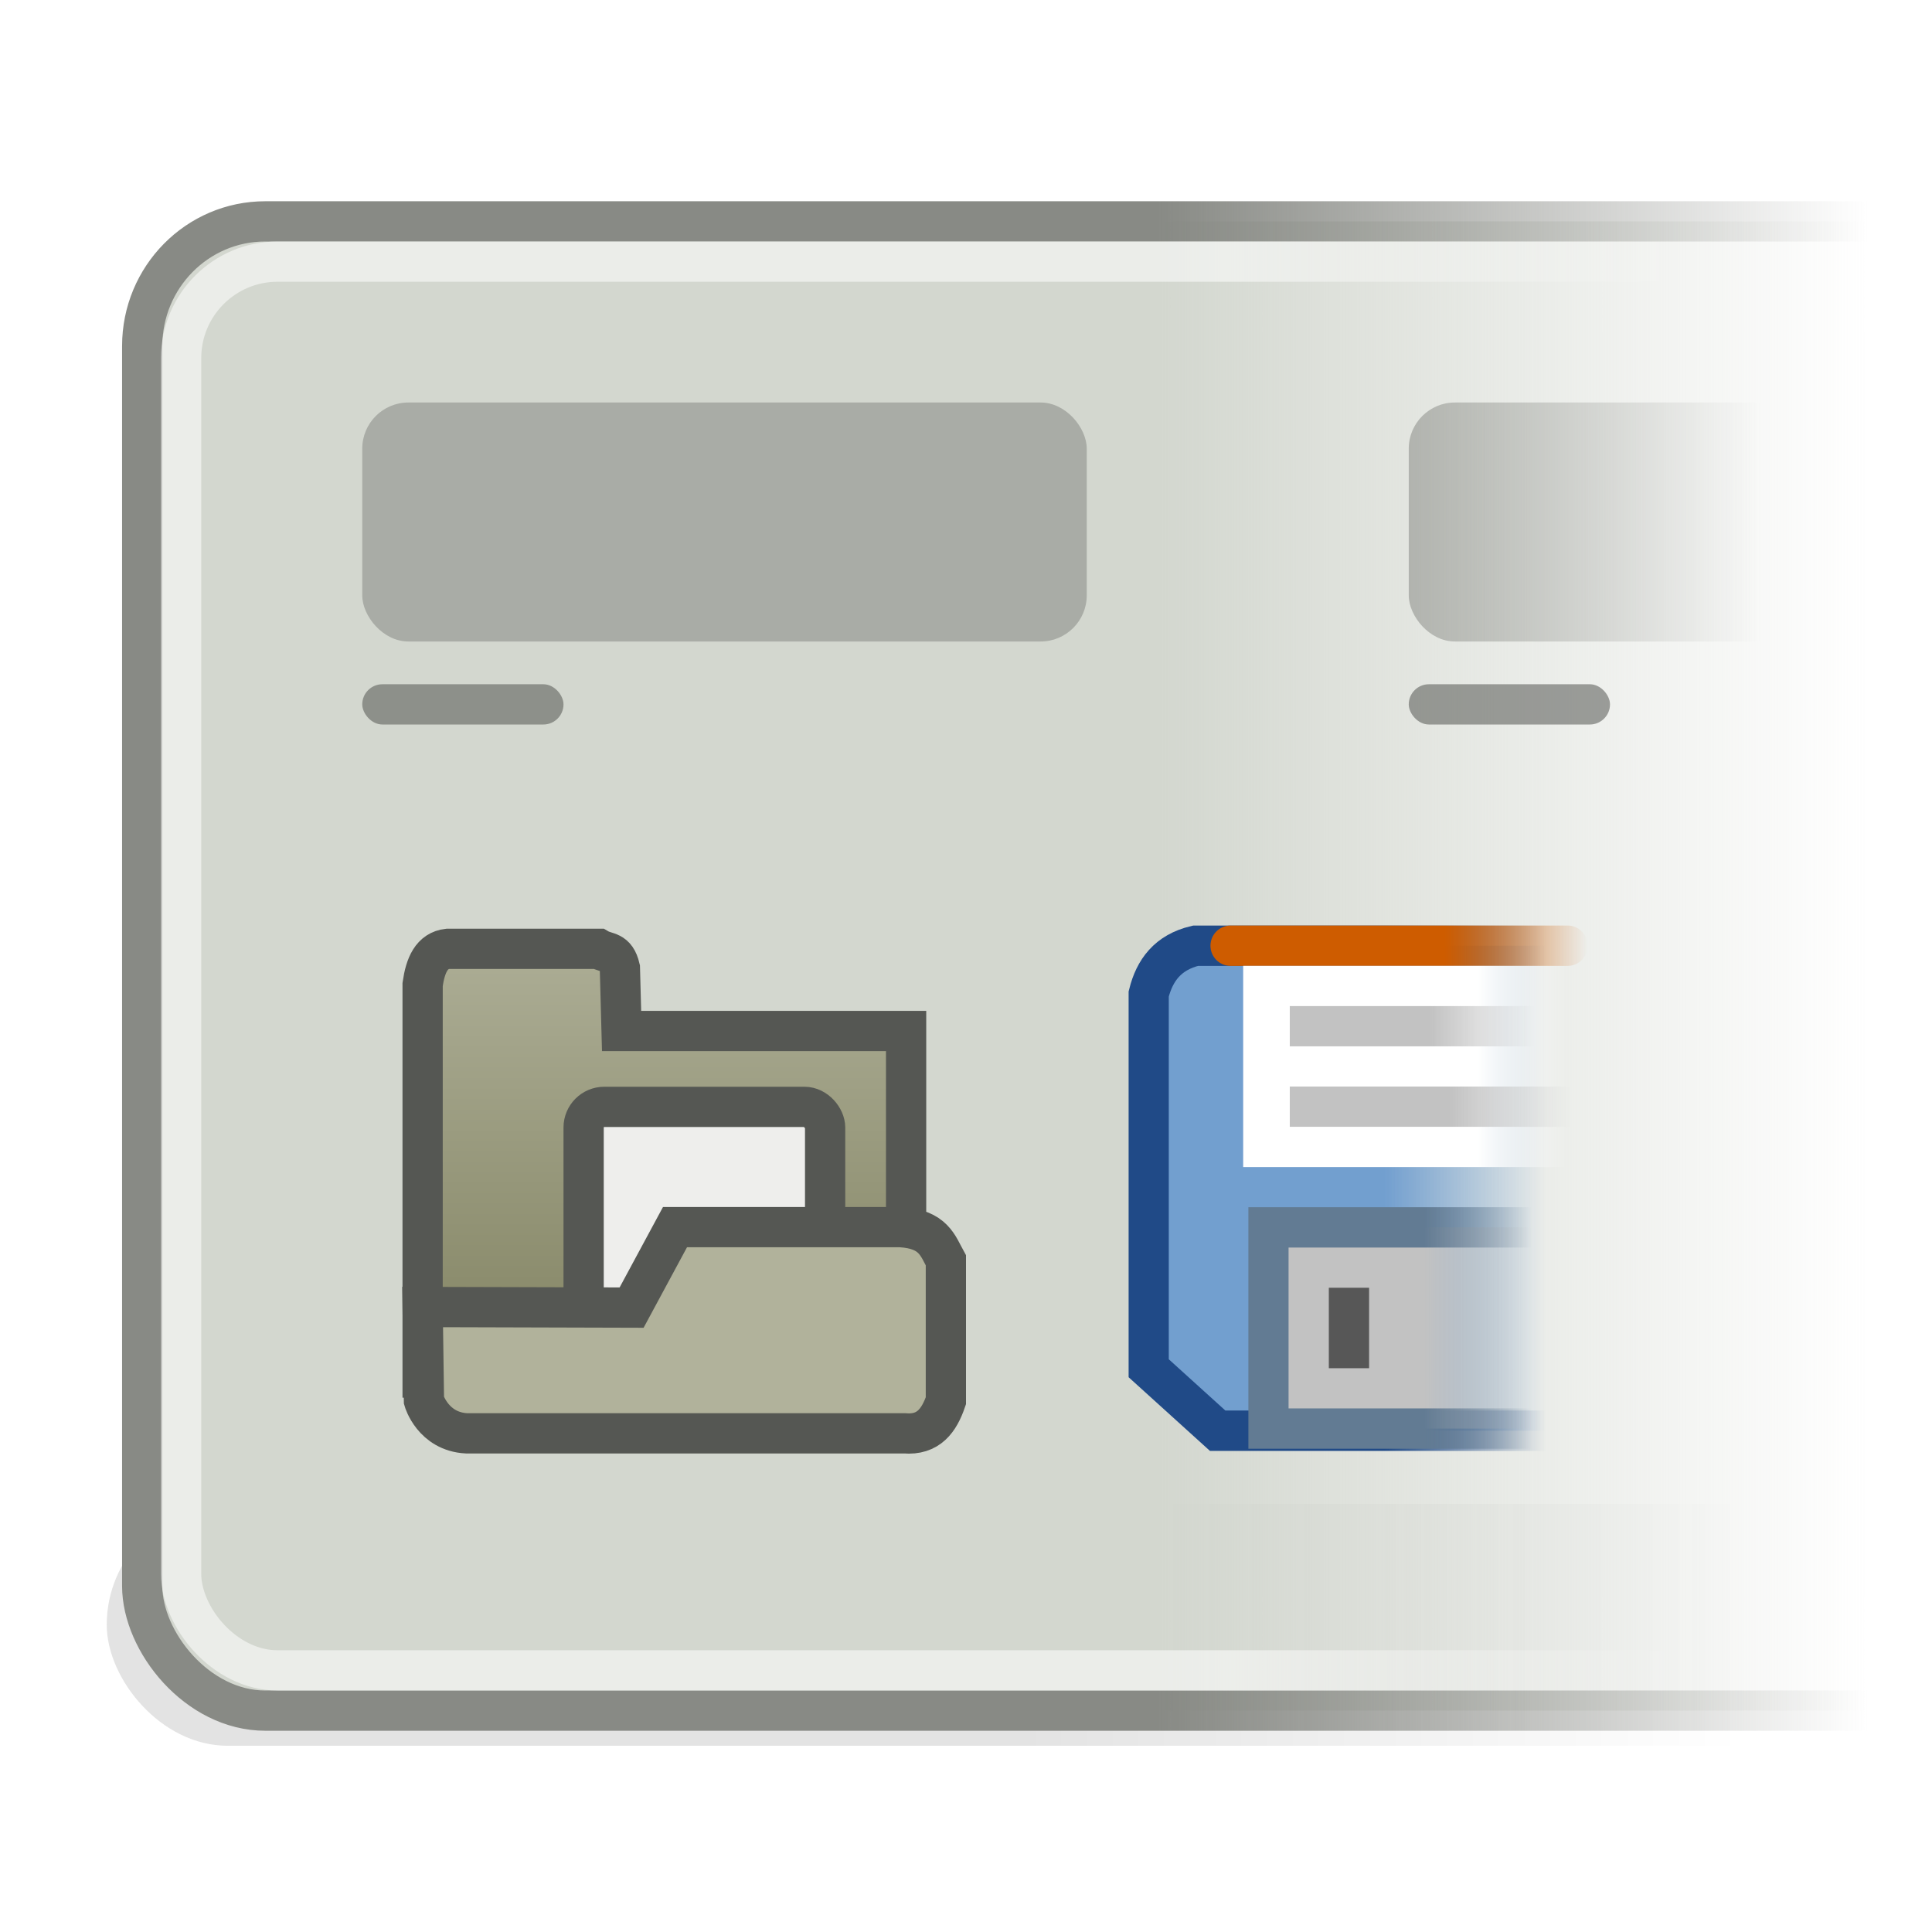 <?xml version="1.0" encoding="UTF-8" standalone="no"?>
<!-- Created with Inkscape (http://www.inkscape.org/) -->
<svg
   xmlns:dc="http://purl.org/dc/elements/1.1/"
   xmlns:cc="http://web.resource.org/cc/"
   xmlns:rdf="http://www.w3.org/1999/02/22-rdf-syntax-ns#"
   xmlns:svg="http://www.w3.org/2000/svg"
   xmlns="http://www.w3.org/2000/svg"
   xmlns:xlink="http://www.w3.org/1999/xlink"
   xmlns:sodipodi="http://sodipodi.sourceforge.net/DTD/sodipodi-0.dtd"
   xmlns:inkscape="http://www.inkscape.org/namespaces/inkscape"
   width="48"
   height="48"
   id="svg7854"
   sodipodi:version="0.32"
   inkscape:version="0.45"
   version="1.0"
   sodipodi:docbase="/home/dobey/Projects/gnome-icon-theme/scalable/apps"
   sodipodi:docname="gnome-settings-ui-behavior.svg"
   inkscape:output_extension="org.inkscape.output.svg.inkscape">
  <defs
     id="defs7856">
    <linearGradient
       inkscape:collect="always"
       id="linearGradient5848">
      <stop
         style="stop-color:#c2c2c2;stop-opacity:1;"
         offset="0"
         id="stop5850" />
      <stop
         style="stop-color:#c2c2c2;stop-opacity:0;"
         offset="1"
         id="stop5852" />
    </linearGradient>
    <linearGradient
       inkscape:collect="always"
       id="linearGradient5840">
      <stop
         style="stop-color:#627b93;stop-opacity:1;"
         offset="0"
         id="stop5842" />
      <stop
         style="stop-color:#627b93;stop-opacity:0;"
         offset="1"
         id="stop5844" />
    </linearGradient>
    <linearGradient
       inkscape:collect="always"
       id="linearGradient5832">
      <stop
         style="stop-color:#c2c2c2;stop-opacity:1;"
         offset="0"
         id="stop5834" />
      <stop
         style="stop-color:#c2c2c2;stop-opacity:0;"
         offset="1"
         id="stop5836" />
    </linearGradient>
    <linearGradient
       inkscape:collect="always"
       id="linearGradient5824">
      <stop
         style="stop-color:#c2c2c2;stop-opacity:1;"
         offset="0"
         id="stop5826" />
      <stop
         style="stop-color:#c2c2c2;stop-opacity:0;"
         offset="1"
         id="stop5828" />
    </linearGradient>
    <linearGradient
       inkscape:collect="always"
       id="linearGradient5816">
      <stop
         style="stop-color:#ffffff;stop-opacity:1;"
         offset="0"
         id="stop5818" />
      <stop
         style="stop-color:#ffffff;stop-opacity:0;"
         offset="1"
         id="stop5820" />
    </linearGradient>
    <linearGradient
       inkscape:collect="always"
       id="linearGradient5808">
      <stop
         style="stop-color:#729fcf;stop-opacity:1;"
         offset="0"
         id="stop5810" />
      <stop
         style="stop-color:#729fcf;stop-opacity:0;"
         offset="1"
         id="stop5812" />
    </linearGradient>
    <linearGradient
       inkscape:collect="always"
       id="linearGradient5800">
      <stop
         style="stop-color:#ce5c00;stop-opacity:1;"
         offset="0"
         id="stop5802" />
      <stop
         style="stop-color:#ce5c00;stop-opacity:0;"
         offset="1"
         id="stop5804" />
    </linearGradient>
    <linearGradient
       inkscape:collect="always"
       id="linearGradient5792">
      <stop
         style="stop-color:#204a87;stop-opacity:1;"
         offset="0"
         id="stop5794" />
      <stop
         style="stop-color:#204a87;stop-opacity:0;"
         offset="1"
         id="stop5796" />
    </linearGradient>
    <linearGradient
       inkscape:collect="always"
       id="linearGradient5784">
      <stop
         style="stop-color:#729fcf;stop-opacity:1;"
         offset="0"
         id="stop5786" />
      <stop
         style="stop-color:#729fcf;stop-opacity:0;"
         offset="1"
         id="stop5788" />
    </linearGradient>
    <linearGradient
       inkscape:collect="always"
       id="linearGradient5895">
      <stop
         style="stop-color:#ffffff;stop-opacity:1;"
         offset="0"
         id="stop5897" />
      <stop
         style="stop-color:#ffffff;stop-opacity:0;"
         offset="1"
         id="stop5899" />
    </linearGradient>
    <linearGradient
       inkscape:collect="always"
       id="linearGradient5853">
      <stop
         style="stop-color:#000000;stop-opacity:1;"
         offset="0"
         id="stop5855" />
      <stop
         style="stop-color:#000000;stop-opacity:0;"
         offset="1"
         id="stop5857" />
    </linearGradient>
    <linearGradient
       inkscape:collect="always"
       id="linearGradient5582">
      <stop
         style="stop-color:#888a85;stop-opacity:1;"
         offset="0"
         id="stop5584" />
      <stop
         style="stop-color:#888a85;stop-opacity:0;"
         offset="1"
         id="stop5586" />
    </linearGradient>
    <linearGradient
       inkscape:collect="always"
       id="linearGradient5564">
      <stop
         style="stop-color:#888a85;stop-opacity:1;"
         offset="0"
         id="stop5566" />
      <stop
         style="stop-color:#888a85;stop-opacity:0;"
         offset="1"
         id="stop5568" />
    </linearGradient>
    <linearGradient
       inkscape:collect="always"
       id="linearGradient5556">
      <stop
         style="stop-color:#d3d7cf;stop-opacity:1;"
         offset="0"
         id="stop5558" />
      <stop
         style="stop-color:#d3d7cf;stop-opacity:0;"
         offset="1"
         id="stop5560" />
    </linearGradient>
    <linearGradient
       inkscape:collect="always"
       xlink:href="#linearGradient5556"
       id="linearGradient5562"
       x1="26.766"
       y1="20.5"
       x2="44.419"
       y2="20.5"
       gradientUnits="userSpaceOnUse"
       gradientTransform="matrix(1,0,0,1.542,2,-7.604)" />
    <linearGradient
       inkscape:collect="always"
       xlink:href="#linearGradient5564"
       id="linearGradient5570"
       x1="26.766"
       y1="20.5"
       x2="44.419"
       y2="20.5"
       gradientUnits="userSpaceOnUse"
       gradientTransform="matrix(1,0,0,1.542,2,-7.604)" />
    <linearGradient
       inkscape:collect="always"
       xlink:href="#linearGradient5582"
       id="linearGradient5588"
       x1="33"
       y1="15.969"
       x2="41.75"
       y2="15.969"
       gradientUnits="userSpaceOnUse"
       gradientTransform="translate(2,-3)" />
    <filter
       inkscape:collect="always"
       x="-0.067"
       width="1.133"
       y="-0.498"
       height="1.997"
       id="filter5848">
      <feGaussianBlur
         inkscape:collect="always"
         stdDeviation="1.497"
         id="feGaussianBlur5850" />
    </filter>
    <linearGradient
       inkscape:collect="always"
       xlink:href="#linearGradient5853"
       id="linearGradient5859"
       x1="25.102"
       y1="39.868"
       x2="43.303"
       y2="39.868"
       gradientUnits="userSpaceOnUse"
       gradientTransform="translate(0,0.5)" />
    <linearGradient
       inkscape:collect="always"
       xlink:href="#linearGradient5895"
       id="linearGradient5901"
       x1="30.5"
       y1="23.5"
       x2="42"
       y2="23.5"
       gradientUnits="userSpaceOnUse"
       gradientTransform="matrix(1,0,0,1.094,0,-1.703)" />
    <linearGradient
       id="linearGradient5921"
       inkscape:collect="always">
      <stop
         id="stop5923"
         offset="0"
         style="stop-color:#b1b29b;stop-opacity:1;" />
      <stop
         id="stop5925"
         offset="1"
         style="stop-color:#888969;stop-opacity:1" />
    </linearGradient>
    <linearGradient
       inkscape:collect="always"
       xlink:href="#linearGradient5921"
       id="linearGradient4791"
       gradientUnits="userSpaceOnUse"
       x1="10"
       y1="13.251"
       x2="10"
       y2="21.411"
       gradientTransform="matrix(1.335,0,0,1.304,3.159,4.963)" />
    <linearGradient
       inkscape:collect="always"
       xlink:href="#linearGradient5784"
       id="linearGradient5790"
       x1="41.202"
       y1="19.279"
       x2="44.633"
       y2="19.279"
       gradientUnits="userSpaceOnUse" />
    <linearGradient
       inkscape:collect="always"
       xlink:href="#linearGradient5792"
       id="linearGradient5798"
       x1="41.202"
       y1="19.279"
       x2="44.633"
       y2="19.279"
       gradientUnits="userSpaceOnUse" />
    <linearGradient
       inkscape:collect="always"
       xlink:href="#linearGradient5800"
       id="linearGradient5806"
       x1="42.484"
       y1="14.134"
       x2="45.524"
       y2="14.134"
       gradientUnits="userSpaceOnUse" />
    <linearGradient
       inkscape:collect="always"
       xlink:href="#linearGradient5808"
       id="linearGradient5814"
       x1="40.892"
       y1="14.561"
       x2="42.484"
       y2="14.134"
       gradientUnits="userSpaceOnUse" />
    <linearGradient
       inkscape:collect="always"
       xlink:href="#linearGradient5816"
       id="linearGradient5822"
       x1="43.188"
       y1="16.695"
       x2="45.077"
       y2="16.695"
       gradientUnits="userSpaceOnUse" />
    <linearGradient
       inkscape:collect="always"
       xlink:href="#linearGradient5824"
       id="linearGradient5830"
       x1="42.588"
       y1="17.549"
       x2="45.156"
       y2="17.549"
       gradientUnits="userSpaceOnUse" />
    <linearGradient
       inkscape:collect="always"
       xlink:href="#linearGradient5832"
       id="linearGradient5838"
       x1="42.166"
       y1="16.268"
       x2="44.398"
       y2="16.268"
       gradientUnits="userSpaceOnUse" />
    <linearGradient
       inkscape:collect="always"
       xlink:href="#linearGradient5840"
       id="linearGradient5846"
       x1="42.047"
       y1="22.245"
       x2="44.329"
       y2="22.245"
       gradientUnits="userSpaceOnUse" />
    <linearGradient
       inkscape:collect="always"
       xlink:href="#linearGradient5848"
       id="linearGradient5854"
       x1="42.047"
       y1="22.245"
       x2="44.329"
       y2="22.245"
       gradientUnits="userSpaceOnUse" />
  </defs>
  <sodipodi:namedview
     id="base"
     pagecolor="#ffffff"
     bordercolor="#e0e0e0"
     borderopacity="1"
     gridtolerance="10000"
     guidetolerance="10"
     objecttolerance="10"
     inkscape:pageopacity="0.0"
     inkscape:pageshadow="2"
     inkscape:zoom="1"
     inkscape:cx="50.158708"
     inkscape:cy="24.201102"
     inkscape:document-units="px"
     inkscape:current-layer="layer1"
     width="48px"
     height="48px"
     inkscape:showpageshadow="false"
     inkscape:window-width="872"
     inkscape:window-height="784"
     inkscape:window-x="662"
     inkscape:window-y="254"
     showgrid="false" />
  <g
     inkscape:label="Layer 1"
     inkscape:groupmode="layer"
     id="layer1">
    <rect
       style="opacity:0.335;color:#000000;fill:url(#linearGradient5859);fill-opacity:1;fill-rule:evenodd;stroke:none;stroke-width:1;stroke-linecap:round;stroke-linejoin:miter;marker:none;marker-start:none;marker-mid:none;marker-end:none;stroke-miterlimit:4;stroke-dasharray:none;stroke-dashoffset:0;stroke-opacity:1;visibility:visible;display:inline;overflow:visible;filter:url(#filter5848);enable-background:accumulate"
       id="rect5814"
       width="44.901"
       height="6.01"
       x="2.652"
       y="37.363"
       rx="3.005"
       ry="3.005" />
    <rect
       style="opacity:1;color:#000000;fill:url(#linearGradient5562);fill-opacity:1;fill-rule:evenodd;stroke:url(#linearGradient5570);stroke-width:1;stroke-linecap:round;stroke-linejoin:miter;marker:none;marker-start:none;marker-mid:none;marker-end:none;stroke-miterlimit:4;stroke-dasharray:none;stroke-dashoffset:0;stroke-opacity:1;visibility:visible;display:inline;overflow:visible;enable-background:accumulate"
       id="rect4585"
       width="50.467"
       height="37"
       x="3.533"
       y="5.5"
       rx="3.057"
       ry="3.097" />
    <rect
       ry="2.397"
       rx="2.397"
       y="6.5"
       x="4.5"
       height="35"
       width="49.5"
       id="rect5572"
       style="opacity:0.547;color:#000000;fill:none;fill-opacity:1;fill-rule:evenodd;stroke:url(#linearGradient5901);stroke-width:1;stroke-linecap:round;stroke-linejoin:miter;marker:none;marker-start:none;marker-mid:none;marker-end:none;stroke-miterlimit:4;stroke-dasharray:none;stroke-dashoffset:0;stroke-opacity:1;visibility:visible;display:inline;overflow:visible;enable-background:accumulate" />
    <rect
       style="opacity:0.547;color:#000000;fill:#888a85;fill-opacity:1;fill-rule:evenodd;stroke:none;stroke-width:1;stroke-linecap:round;stroke-linejoin:miter;marker:none;marker-start:none;marker-mid:none;marker-end:none;stroke-miterlimit:4;stroke-dasharray:none;stroke-dashoffset:0;stroke-opacity:1;visibility:visible;display:inline;overflow:visible;enable-background:accumulate"
       id="rect5574"
       width="18"
       height="5.938"
       x="9"
       y="10"
       rx="1.147"
       ry="1.147" />
    <rect
       ry="0.5"
       rx="0.5"
       y="17"
       x="9"
       height="1"
       width="5"
       id="rect5576"
       style="opacity:0.547;color:#000000;fill:#555753;fill-opacity:1;fill-rule:evenodd;stroke:none;stroke-width:1;stroke-linecap:round;stroke-linejoin:miter;marker:none;marker-start:none;marker-mid:none;marker-end:none;stroke-miterlimit:4;stroke-dasharray:none;stroke-dashoffset:0;stroke-opacity:1;visibility:visible;display:inline;overflow:visible;enable-background:accumulate" />
    <rect
       ry="1.147"
       rx="1.147"
       y="10"
       x="35"
       height="5.938"
       width="13"
       id="rect5578"
       style="opacity:0.547;color:#000000;fill:url(#linearGradient5588);fill-opacity:1;fill-rule:evenodd;stroke:none;stroke-width:1;stroke-linecap:round;stroke-linejoin:miter;marker:none;marker-start:none;marker-mid:none;marker-end:none;stroke-miterlimit:4;stroke-dasharray:none;stroke-dashoffset:0;stroke-opacity:1;visibility:visible;display:inline;overflow:visible;enable-background:accumulate" />
    <rect
       style="opacity:0.547;color:#000000;fill:#555753;fill-opacity:1;fill-rule:evenodd;stroke:none;stroke-width:1;stroke-linecap:round;stroke-linejoin:miter;marker:none;marker-start:none;marker-mid:none;marker-end:none;stroke-miterlimit:4;stroke-dasharray:none;stroke-dashoffset:0;stroke-opacity:1;visibility:visible;display:inline;overflow:visible;enable-background:accumulate"
       id="rect5580"
       width="5"
       height="1"
       x="35"
       y="17"
       rx="0.5"
       ry="0.5" />
    <path
       style="color:#000000;fill:url(#linearGradient4791);fill-opacity:1;fill-rule:evenodd;stroke:#555753;stroke-width:1;stroke-linecap:round;stroke-linejoin:miter;marker:none;marker-start:none;marker-mid:none;marker-end:none;stroke-miterlimit:4;stroke-dasharray:none;stroke-dashoffset:0;stroke-opacity:1;visibility:visible;display:inline;overflow:visible;enable-background:accumulate"
       d="M 10.5,24.458 L 10.5,34.225 L 22.512,34.225 L 22.512,25.615 L 15.443,25.615 L 15.401,24.05 C 15.299,23.614 15.076,23.696 14.867,23.573 L 11.126,23.573 C 10.724,23.617 10.569,23.981 10.5,24.458 z "
       id="path5909"
       sodipodi:nodetypes="ccccccccc" />
    <rect
       style="color:#000000;fill:#eeeeec;fill-opacity:1;fill-rule:evenodd;stroke:#555753;stroke-width:1;stroke-linecap:round;stroke-linejoin:miter;marker:none;marker-start:none;marker-mid:none;marker-end:none;stroke-miterlimit:4;stroke-dasharray:none;stroke-dashoffset:0;stroke-opacity:1;visibility:visible;display:inline;overflow:visible;enable-background:accumulate"
       id="rect5911"
       width="6"
       height="5.666"
       x="14.5"
       y="27.5"
       rx="0.513"
       ry="0.513" />
    <path
       style="color:#000000;fill:#b1b29b;fill-opacity:1;fill-rule:evenodd;stroke:#555753;stroke-width:1;stroke-linecap:round;stroke-linejoin:miter;marker:none;marker-start:none;marker-mid:none;marker-end:none;stroke-miterlimit:4;stroke-dasharray:none;stroke-dashoffset:0;stroke-opacity:1;visibility:visible;display:inline;overflow:visible;enable-background:accumulate"
       d="M 10.5,32.472 L 10.533,34.796 C 10.533,34.796 10.756,35.568 11.592,35.611 L 22.473,35.611 C 23.069,35.661 23.332,35.291 23.5,34.802 L 23.5,31.313 C 23.299,30.95 23.196,30.538 22.375,30.488 L 16.77,30.488 L 15.692,32.487 L 10.5,32.472 z "
       id="path5907"
       sodipodi:nodetypes="cccccccccc" />
    <g
       id="g5947"
       transform="matrix(1.166,0,0,1.171,-13.635,6.945)"
       mask="none">
      <path
         sodipodi:nodetypes="ccccccc"
         id="path5929"
         d="M 45.17,14.134 L 37.17,14.134 C 36.575,14.274 36.295,14.657 36.17,15.158 L 36.17,23.099 L 37.639,24.424 L 45.17,24.424 L 45.17,14.134 z "
         style="opacity:1;color:#000000;fill:url(#linearGradient5790);fill-opacity:1.0;fill-rule:evenodd;stroke:url(#linearGradient5798);stroke-width:0.856;stroke-linecap:round;stroke-linejoin:miter;marker:none;marker-start:none;marker-mid:none;marker-end:none;stroke-miterlimit:4;stroke-dasharray:none;stroke-dashoffset:0;stroke-opacity:1;visibility:visible;display:inline;overflow:visible;enable-background:accumulate" />
      <path
         id="path5935"
         d="M 37.914,14.134 L 45.096,14.134"
         style="opacity:1;color:#000000;fill:url(#linearGradient5814);fill-opacity:1.0;fill-rule:evenodd;stroke:url(#linearGradient5806);stroke-width:0.856;stroke-linecap:round;stroke-linejoin:miter;marker:none;marker-start:none;marker-mid:none;marker-end:none;stroke-miterlimit:4;stroke-dasharray:none;stroke-dashoffset:0;stroke-opacity:1;visibility:visible;display:inline;overflow:visible;enable-background:accumulate" />
      <rect
         y="14.561"
         x="38.183"
         height="4.269"
         width="6.894"
         id="rect5939"
         style="opacity:1;color:#000000;fill:url(#linearGradient5822);fill-opacity:1.0;fill-rule:evenodd;stroke:none;stroke-width:1;stroke-linecap:round;stroke-linejoin:miter;marker:none;marker-start:none;marker-mid:none;marker-end:none;stroke-miterlimit:4;stroke-dasharray:none;stroke-dashoffset:0;stroke-opacity:1;visibility:visible;display:inline;overflow:visible;enable-background:accumulate" />
      <rect
         y="20.11"
         x="38.722"
         height="4.269"
         width="6.091"
         id="rect5941"
         style="opacity:1;color:#000000;fill:url(#linearGradient5854);fill-opacity:1.0;fill-rule:evenodd;stroke:url(#linearGradient5846);stroke-width:0.856;stroke-linecap:round;stroke-linejoin:miter;marker:none;marker-start:none;marker-mid:none;marker-end:none;stroke-miterlimit:4;stroke-dasharray:none;stroke-dashoffset:0;stroke-opacity:1;visibility:visible;display:inline;overflow:visible;enable-background:accumulate" />
      <rect
         y="15.415"
         x="39.176"
         height="0.854"
         width="5.98"
         id="rect5943"
         style="opacity:1;color:#000000;fill:url(#linearGradient5838);fill-opacity:1.0;fill-rule:evenodd;stroke:none;stroke-width:1;stroke-linecap:round;stroke-linejoin:miter;marker:none;marker-start:none;marker-mid:none;marker-end:none;stroke-miterlimit:4;stroke-dasharray:none;stroke-dashoffset:0;stroke-opacity:1;visibility:visible;display:inline;overflow:visible;enable-background:accumulate" />
      <rect
         y="21.391"
         x="40.008"
         height="1.707"
         width="0.858"
         id="rect5945"
         style="opacity:1;color:#000000;fill:#575757;fill-opacity:1;fill-rule:evenodd;stroke:none;stroke-width:1;stroke-linecap:round;stroke-linejoin:miter;marker:none;marker-start:none;marker-mid:none;marker-end:none;stroke-miterlimit:4;stroke-dasharray:none;stroke-dashoffset:0;stroke-opacity:1;visibility:visible;display:inline;overflow:visible;enable-background:accumulate" />
      <rect
         style="opacity:1;color:#000000;fill:url(#linearGradient5830);fill-opacity:1.0;fill-rule:evenodd;stroke:none;stroke-width:1;stroke-linecap:round;stroke-linejoin:miter;marker:none;marker-start:none;marker-mid:none;marker-end:none;stroke-miterlimit:4;stroke-dasharray:none;stroke-dashoffset:0;stroke-opacity:1;visibility:visible;display:inline;overflow:visible;enable-background:accumulate"
         id="rect4810"
         width="5.98"
         height="0.854"
         x="39.176"
         y="17.122" />
    </g>
  </g>
</svg>

